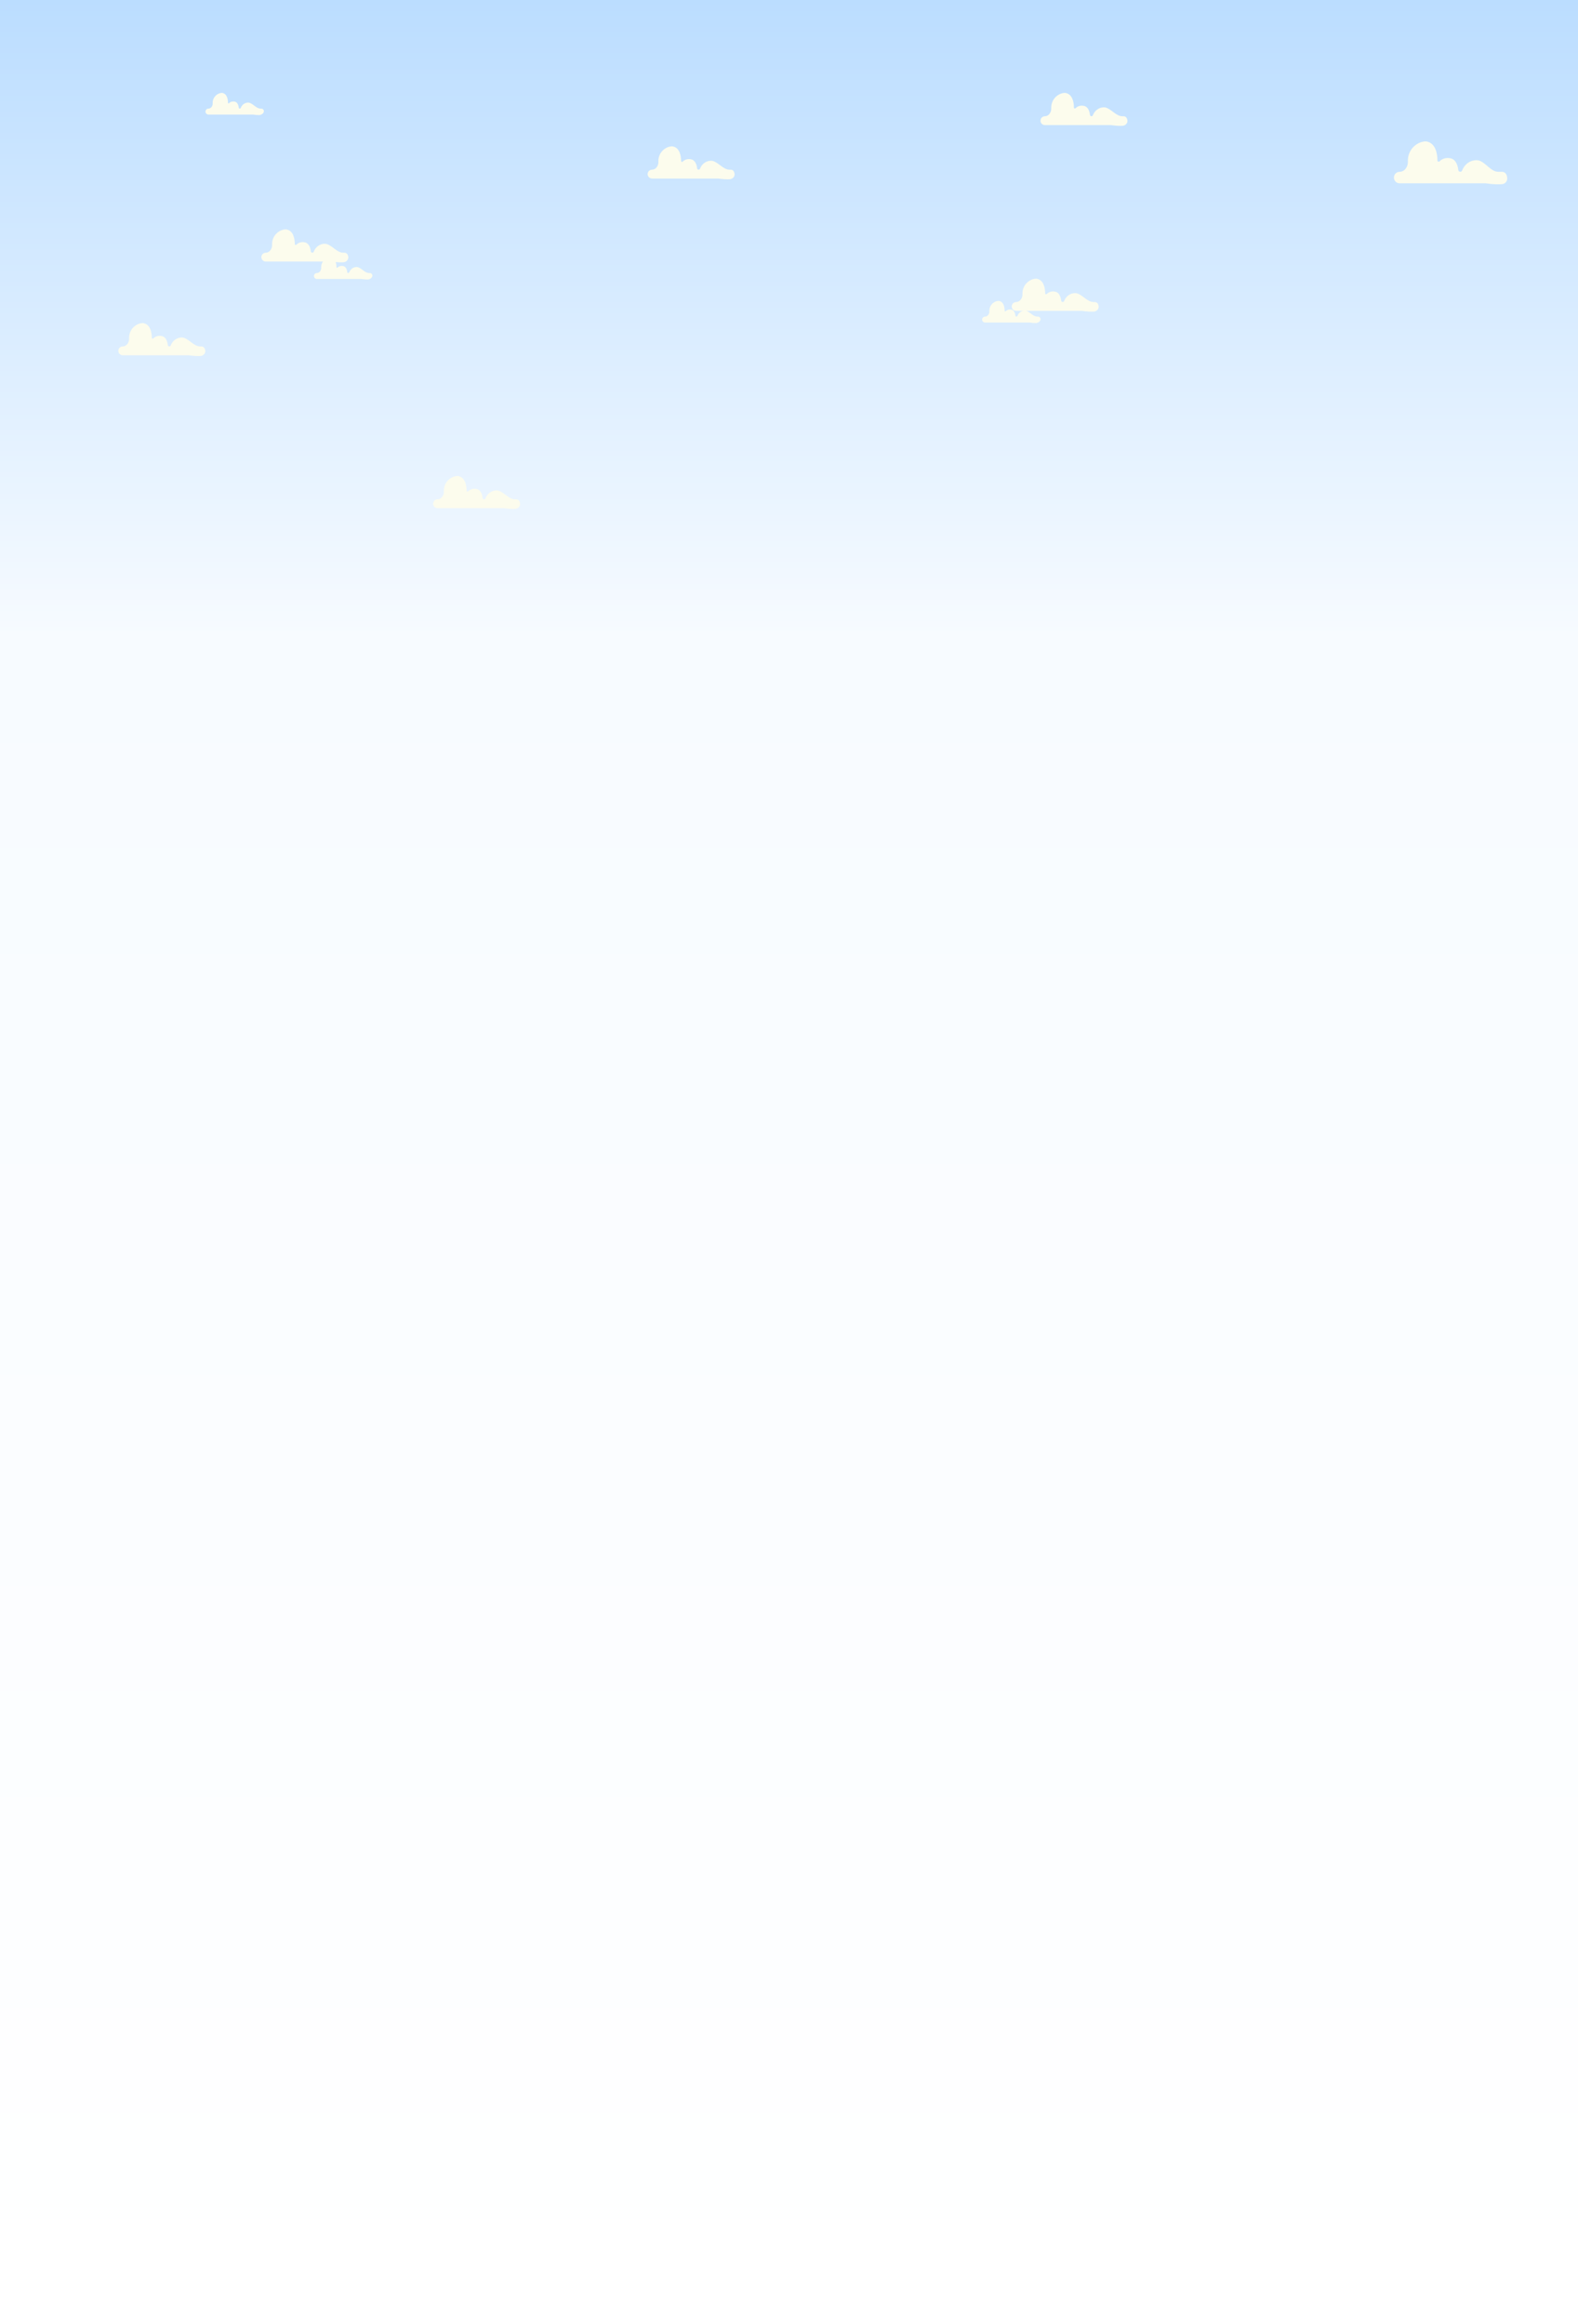 <svg width="1920" height="2827" viewBox="0 0 1920 2827" fill="none" xmlns="http://www.w3.org/2000/svg">
<rect x="0" y="0" width="1920" height="2827" fill="#333333" stroke="none"/>
<rect width="1920" height="2827" fill="url(#paint0_linear_31877_36250)"/>
<path d="M1735 172C1746.5 173.5 1749 186.5 1749 195.5V195.5C1749 196.517 1750.65 197.113 1751.37 196.392C1755.15 192.59 1759.91 191.639 1764.5 192.5C1770.2 193.377 1773.59 199.251 1774.34 206.752C1774.47 208 1775.48 209 1776.74 209V209C1777.74 209 1778.62 208.348 1778.99 207.418C1783.29 196.698 1792.81 194.125 1798.5 195C1799.4 195.208 1800.23 195.475 1800.98 195.803C1808.96 199.28 1814.44 209 1823.14 209H1826V209C1826.42 209 1826.83 209.005 1827.25 209.002C1831.79 208.965 1833.5 212.51 1833.87 216.386C1834.26 220.334 1831.57 223.647 1827.62 224.03C1823.41 224.437 1816.89 224.346 1807.42 223H1703C1699.13 223 1696 219.866 1696 216C1696 212.134 1699.13 209 1703 209V209C1708.98 209 1713.22 202.786 1713.02 196.805C1713.01 196.373 1713 195.938 1713 195.5C1713 180.864 1725.06 172 1735 172Z" fill="#FCFCED"/>
<path d="M347.95 279C356.782 280.152 358.702 290.135 358.702 297.047V297.047C358.702 297.828 359.968 298.285 360.52 297.732C363.427 294.812 367.08 294.082 370.605 294.743C374.982 295.416 377.587 299.928 378.162 305.688C378.258 306.647 379.039 307.415 380.003 307.415V307.415C380.773 307.415 381.449 306.914 381.735 306.2C385.035 297.968 392.347 295.991 396.717 296.663V296.663C404.312 298.416 409.848 307.415 417.642 307.415H417.836V307.415C418.156 307.415 418.478 307.419 418.799 307.416C421.72 307.394 423.114 309.304 423.658 311.676C424.546 315.542 421.619 318.852 417.658 319.062C414.442 319.233 409.848 319.059 403.564 318.166H323.376C320.407 318.166 318 315.76 318 312.791C318 309.822 320.407 307.415 323.376 307.415V307.415C327.972 307.415 331.224 302.643 331.072 298.05C331.061 297.718 331.056 297.383 331.056 297.047C331.056 285.808 340.316 279 347.95 279Z" fill="#FCFCED"/>
<path d="M817.95 178C826.782 179.152 828.702 189.135 828.702 196.047V196.047C828.702 196.828 829.968 197.285 830.52 196.732C833.427 193.812 837.08 193.082 840.605 193.743C844.982 194.416 847.587 198.928 848.162 204.688C848.258 205.647 849.039 206.415 850.003 206.415V206.415C850.773 206.415 851.449 205.914 851.735 205.2C855.035 196.968 862.347 194.991 866.717 195.663V195.663C874.312 197.416 879.848 206.415 887.642 206.415H887.836V206.415C888.156 206.415 888.478 206.419 888.799 206.416C891.72 206.394 893.114 208.304 893.658 210.676C894.546 214.542 891.619 217.852 887.658 218.062C884.442 218.233 879.848 218.059 873.564 217.166H793.376C790.407 217.166 788 214.76 788 211.791C788 208.822 790.407 206.415 793.376 206.415V206.415C797.972 206.415 801.224 201.643 801.072 197.05C801.061 196.718 801.056 196.383 801.056 196.047C801.056 184.808 810.316 178 817.95 178Z" fill="#FCFCED"/>
<path d="M402.156 313C408.099 313.775 409.392 320.494 409.392 325.146V325.146C409.392 325.671 410.243 325.979 410.614 325.607C412.571 323.641 415.028 323.15 417.401 323.595C420.347 324.048 422.1 327.084 422.487 330.96C422.552 331.605 423.077 332.122 423.726 332.122V332.122C424.244 332.122 424.699 331.785 424.891 331.304C427.112 325.765 432.033 324.434 434.974 324.887V324.887C440.085 326.066 443.81 332.122 449.056 332.122H449.186V332.122C449.4 332.122 449.617 332.125 449.831 332.123C450.949 332.114 451.735 332.525 452.272 333.174C454.801 336.23 451.018 340.046 447.052 339.998C445.103 339.974 442.639 339.792 439.579 339.357H385.618C383.62 339.357 382 337.738 382 335.74C382 333.742 383.62 332.122 385.618 332.122V332.122C388.711 332.122 390.899 328.91 390.797 325.819C390.79 325.596 390.786 325.371 390.786 325.146C390.786 317.582 397.019 313 402.156 313Z" fill="#FCFCED"/>
<path d="M173.95 393C182.782 394.152 184.702 404.135 184.702 411.047V411.047C184.702 411.828 185.968 412.285 186.52 411.732C189.427 408.812 193.08 408.082 196.605 408.743C200.982 409.416 203.587 413.928 204.162 419.688C204.258 420.647 205.039 421.415 206.003 421.415V421.415C206.773 421.415 207.449 420.914 207.735 420.2C211.035 411.968 218.347 409.991 222.717 410.663V410.663C230.312 412.416 235.848 421.415 243.642 421.415H243.836V421.415C244.156 421.415 244.478 421.419 244.799 421.416C247.72 421.394 249.114 423.304 249.658 425.676C250.546 429.542 247.619 432.852 243.658 433.062C240.442 433.233 235.848 433.059 229.564 432.166H149.376C146.407 432.166 144 429.76 144 426.791C144 423.822 146.407 421.415 149.376 421.415V421.415C153.972 421.415 157.224 416.643 157.072 412.05C157.061 411.718 157.056 411.383 157.056 411.047C157.056 399.808 166.316 393 173.95 393Z" fill="#FCFCED"/>
<path d="M1295.95 113C1304.78 114.152 1306.7 124.135 1306.7 131.047V131.047C1306.7 131.828 1307.97 132.285 1308.52 131.732C1311.43 128.812 1315.08 128.082 1318.61 128.743C1322.98 129.416 1325.59 133.928 1326.16 139.688C1326.26 140.647 1327.04 141.415 1328 141.415V141.415C1328.77 141.415 1329.45 140.914 1329.74 140.2C1333.03 131.968 1340.35 129.991 1344.72 130.663V130.663C1352.31 132.416 1357.85 141.415 1365.64 141.415H1365.84V141.415C1366.16 141.415 1366.48 141.419 1366.8 141.416C1369.72 141.394 1371.11 143.304 1371.66 145.676C1372.55 149.542 1369.62 152.852 1365.66 153.062C1362.44 153.233 1357.85 153.059 1351.56 152.166H1271.38C1268.41 152.166 1266 149.76 1266 146.791C1266 143.822 1268.41 141.415 1271.38 141.415V141.415C1275.97 141.415 1279.22 136.643 1279.07 132.05C1279.06 131.718 1279.06 131.383 1279.06 131.047C1279.06 119.808 1288.32 113 1295.95 113Z" fill="#FCFCED"/>
<path d="M1215.16 366C1221.1 366.775 1222.39 373.494 1222.39 378.146V378.146C1222.39 378.671 1223.24 378.979 1223.61 378.607C1225.57 376.641 1228.03 376.15 1230.4 376.595C1233.35 377.048 1235.1 380.084 1235.49 383.96C1235.55 384.605 1236.08 385.122 1236.73 385.122V385.122C1237.24 385.122 1237.7 384.785 1237.89 384.304C1240.11 378.765 1245.03 377.434 1247.97 377.887V377.887C1253.08 379.066 1256.81 385.122 1262.06 385.122H1262.19V385.122C1262.4 385.122 1262.62 385.125 1262.83 385.123C1263.95 385.114 1264.73 385.525 1265.27 386.174C1267.8 389.23 1264.02 393.046 1260.05 392.998C1258.1 392.974 1255.64 392.792 1252.58 392.357H1198.62C1196.62 392.357 1195 390.738 1195 388.74C1195 386.742 1196.62 385.122 1198.62 385.122V385.122C1201.71 385.122 1203.9 381.91 1203.8 378.819C1203.79 378.596 1203.79 378.371 1203.79 378.146C1203.79 370.582 1210.02 366 1215.16 366Z" fill="#FCFCED"/>
<path d="M1260.95 339C1269.78 340.152 1271.7 350.135 1271.7 357.047V357.047C1271.7 357.828 1272.97 358.285 1273.52 357.732C1276.43 354.812 1280.08 354.082 1283.61 354.743C1287.98 355.416 1290.59 359.928 1291.16 365.688C1291.26 366.647 1292.04 367.415 1293 367.415V367.415C1293.77 367.415 1294.45 366.914 1294.74 366.2C1298.03 357.968 1305.35 355.991 1309.72 356.663V356.663C1317.31 358.416 1322.85 367.415 1330.64 367.415H1330.84V367.415C1331.16 367.415 1331.48 367.419 1331.8 367.416C1334.72 367.394 1336.11 369.304 1336.66 371.676C1337.55 375.542 1334.62 378.852 1330.66 379.062C1327.44 379.233 1322.85 379.059 1316.56 378.166H1236.38C1233.41 378.166 1231 375.76 1231 372.791C1231 369.822 1233.41 367.415 1236.38 367.415V367.415C1240.97 367.415 1244.22 362.643 1244.07 358.05C1244.06 357.718 1244.06 357.383 1244.06 357.047C1244.06 345.808 1253.32 339 1260.95 339Z" fill="#FCFCED"/>
<path d="M270.156 113C276.099 113.775 277.392 120.494 277.392 125.146V125.146C277.392 125.671 278.243 125.979 278.614 125.607C280.571 123.641 283.028 123.15 285.401 123.595C288.347 124.048 290.1 127.084 290.487 130.96C290.552 131.605 291.077 132.122 291.726 132.122V132.122C292.244 132.122 292.699 131.785 292.891 131.304C295.112 125.765 300.033 124.434 302.974 124.887V124.887C308.085 126.066 311.81 132.122 317.056 132.122H317.186V132.122C317.4 132.122 317.617 132.125 317.831 132.123C318.949 132.114 319.735 132.525 320.272 133.174C322.801 136.23 319.018 140.046 315.052 139.998C313.103 139.974 310.639 139.792 307.579 139.357H253.618C251.62 139.357 250 137.738 250 135.74C250 133.742 251.62 132.122 253.618 132.122V132.122C256.711 132.122 258.899 128.91 258.797 125.819C258.79 125.596 258.786 125.371 258.786 125.146C258.786 117.582 265.019 113 270.156 113Z" fill="#FCFCED"/>
<path d="M556.95 579C565.782 580.152 567.702 590.135 567.702 597.047V597.047C567.702 597.828 568.968 598.285 569.52 597.732C572.427 594.812 576.08 594.082 579.605 594.743C583.982 595.416 586.587 599.928 587.162 605.688C587.258 606.647 588.039 607.415 589.003 607.415V607.415C589.773 607.415 590.449 606.914 590.735 606.2C594.035 597.968 601.347 595.991 605.717 596.663V596.663C613.312 598.416 618.848 607.415 626.642 607.415H626.836V607.415C627.156 607.415 627.478 607.419 627.799 607.416C630.72 607.394 632.114 609.304 632.658 611.676C633.546 615.542 630.619 618.852 626.658 619.062C623.442 619.233 618.848 619.059 612.564 618.166H532.376C529.407 618.166 527 615.76 527 612.791C527 609.822 529.407 607.415 532.376 607.415V607.415C536.972 607.415 540.224 602.643 540.072 598.05C540.061 597.718 540.056 597.383 540.056 597.047C540.056 585.808 549.316 579 556.95 579Z" fill="#FCFCED"/>
<defs>
<linearGradient id="paint0_linear_31877_36250" x1="960" y1="0" x2="960" y2="2827" gradientUnits="userSpaceOnUse">
<stop stop-color="#BBDDFF"/>
<stop offset="0.274" stop-color="#F7FBFF"/>
<stop offset="1" stop-color="white"/>
</linearGradient>
</defs>
</svg>
